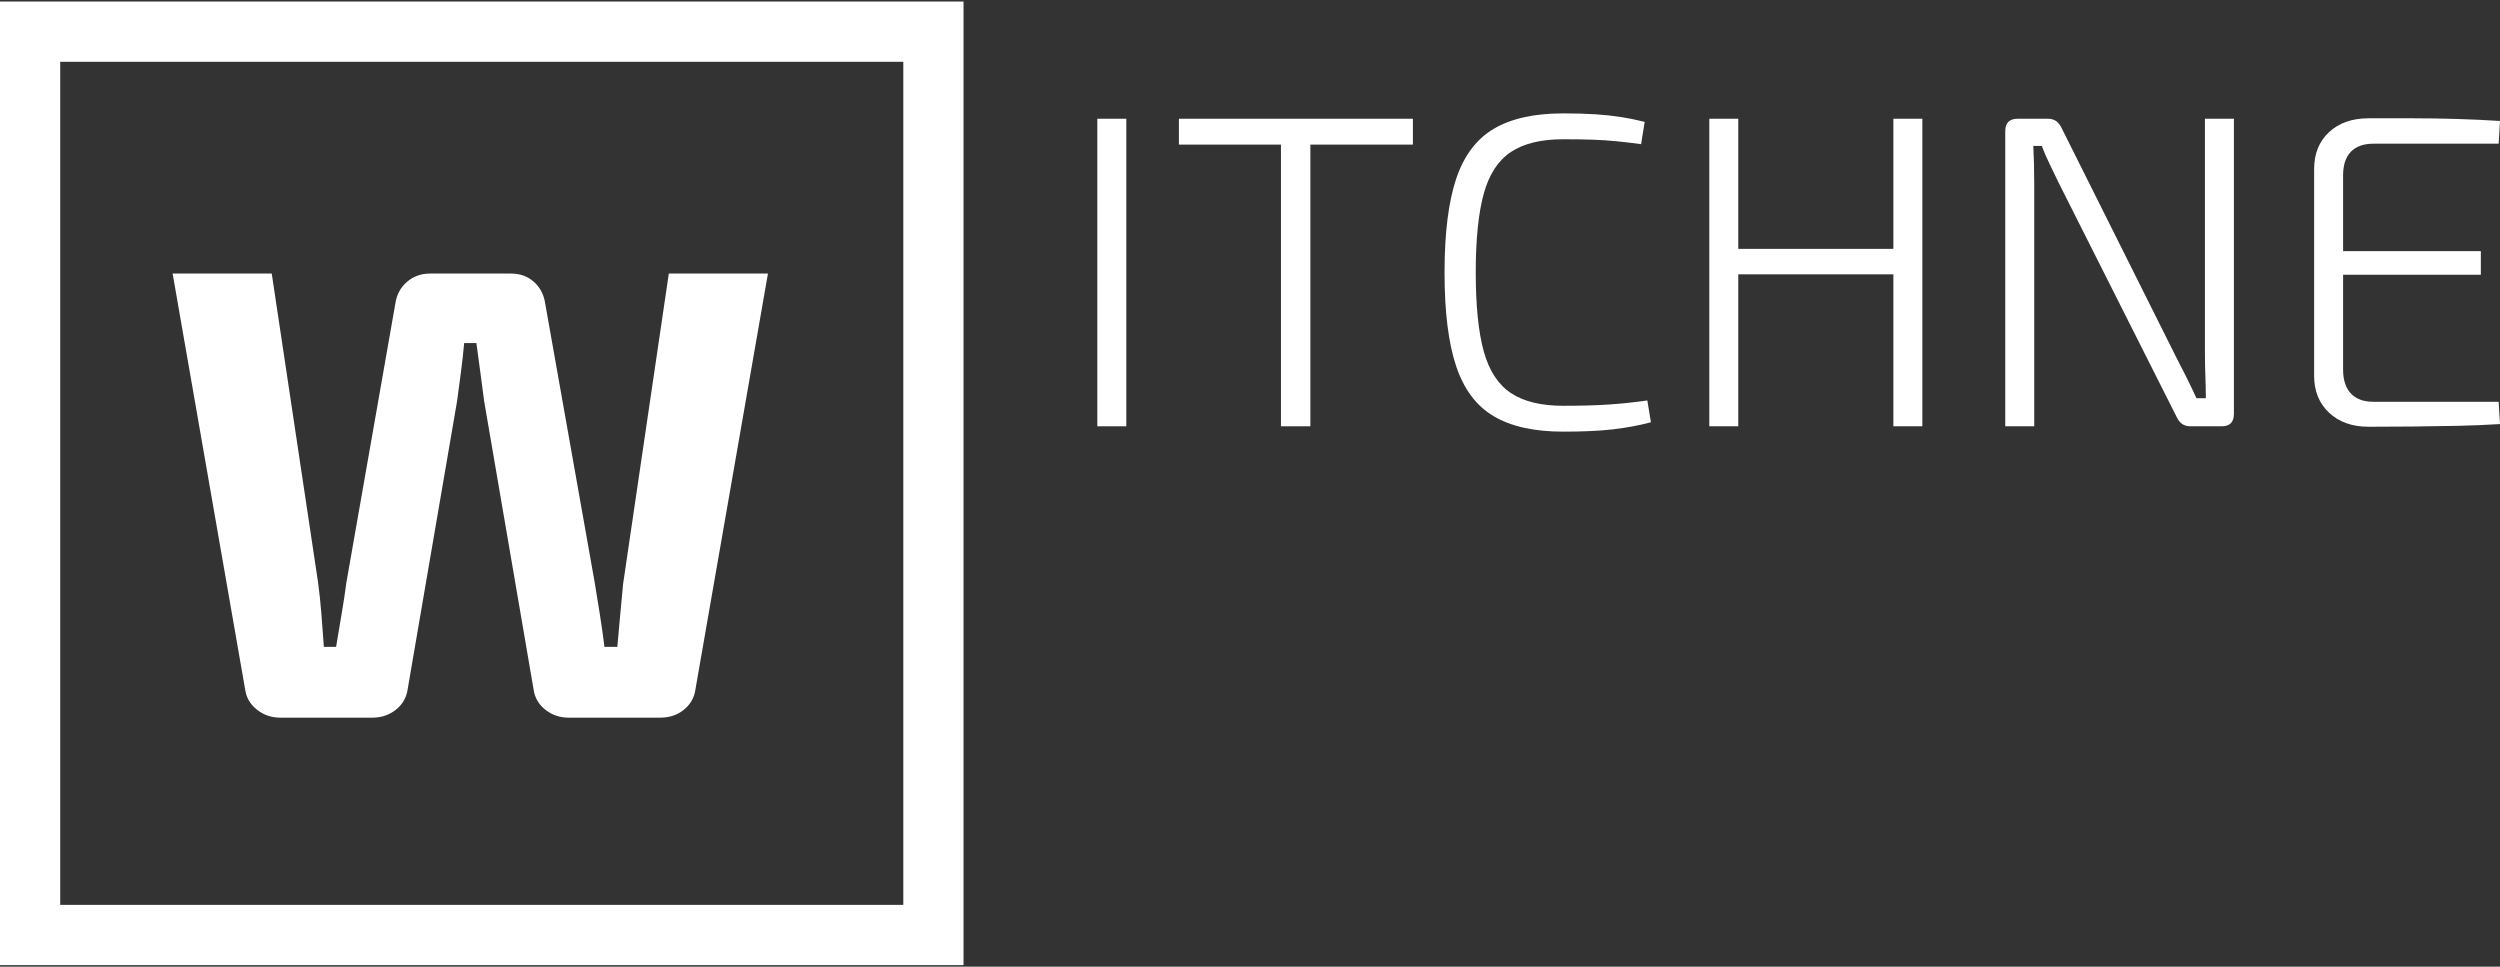 <?xml version="1.0" encoding="utf-8"?>
<!-- Generator: Adobe Illustrator 24.0.2, SVG Export Plug-In . SVG Version: 6.00 Build 0)  -->
<svg version="1.1" id="Слой_1" xmlns="http://www.w3.org/2000/svg" xmlns:xlink="http://www.w3.org/1999/xlink" x="0px" y="0px"
	 width="300px" height="116px" viewBox="0 0 300 116" enable-background="new 0 0 300 116" xml:space="preserve">
<rect x="0" y="0" width="300" height="116" fill="#333333" stroke="none"/>
<g>
	<g>
		<path fill="#FFFFFF" d="M135.156,14.249v36.906h-3.477V14.249H135.156z"/>
		<path fill="#FFFFFF" d="M169.548,14.249v3.102h-28.08v-3.102H169.548z M157.245,14.249v36.906h-3.53V14.249H157.245z"/>
		<path fill="#FFFFFF" d="M187.573,13.607c1.498,0,2.79,0.036,3.877,0.107c1.087,0.072,2.094,0.179,3.022,0.321
			c0.926,0.143,1.889,0.34,2.888,0.589l-0.428,2.674c-1.07-0.142-2.051-0.258-2.941-0.348c-0.892-0.088-1.837-0.151-2.835-0.187
			c-0.999-0.035-2.193-0.053-3.584-0.053c-2.639,0-4.725,0.508-6.258,1.524c-1.533,1.016-2.621,2.683-3.262,5.001
			c-0.642,2.318-0.963,5.474-0.963,9.467c0,3.994,0.321,7.15,0.963,9.467c0.642,2.318,1.729,3.985,3.262,5.001
			c1.533,1.016,3.619,1.524,6.258,1.524c2.21,0,4.083-0.053,5.616-0.16c1.533-0.107,3.031-0.268,4.493-0.481l0.428,2.621
			c-1.498,0.393-3.041,0.677-4.626,0.856c-1.587,0.178-3.557,0.267-5.91,0.267c-3.46,0-6.231-0.615-8.317-1.845
			c-2.086-1.23-3.593-3.236-4.52-6.018c-0.928-2.781-1.391-6.525-1.391-11.232c0-4.707,0.463-8.451,1.391-11.232
			c0.927-2.781,2.434-4.787,4.52-6.017C181.341,14.222,184.113,13.607,187.573,13.607z"/>
		<path fill="#FFFFFF" d="M208.593,14.249v36.906h-3.477V14.249H208.593z M227.795,29.867v3.049h-19.63v-3.049H227.795z
			 M230.682,14.249v36.906h-3.477V14.249H230.682z"/>
		<path fill="#FFFFFF" d="M268.069,14.249v35.408c0,0.999-0.481,1.498-1.444,1.498h-3.744c-0.428,0-0.776-0.098-1.043-0.294
			c-0.268-0.196-0.491-0.489-0.669-0.882l-14.12-28.027c-0.321-0.677-0.678-1.417-1.07-2.219c-0.393-0.802-0.714-1.542-0.963-2.22
			H244c0.035,0.714,0.062,1.444,0.08,2.193c0.018,0.749,0.027,1.498,0.027,2.246v29.204h-3.477V15.746
			c0-0.998,0.499-1.498,1.498-1.498h3.583c0.428,0,0.776,0.099,1.043,0.294c0.268,0.197,0.49,0.491,0.669,0.883l13.692,27.385
			c0.392,0.749,0.802,1.551,1.23,2.407c0.427,0.856,0.837,1.712,1.23,2.567h1.123c0-0.891-0.018-1.782-0.053-2.674
			c-0.036-0.891-0.053-1.765-0.053-2.621V14.249H268.069z"/>
		<path fill="#FFFFFF" d="M284.221,14.195c1.747,0,3.512,0,5.295,0c1.782,0,3.557,0.027,5.322,0.08
			c1.765,0.053,3.485,0.134,5.161,0.24l-0.16,2.728h-15.03c-1.177,0-2.078,0.321-2.701,0.963c-0.624,0.642-0.936,1.587-0.936,2.835
			v23.32c0,1.249,0.312,2.202,0.936,2.862c0.624,0.66,1.524,0.99,2.701,0.99h15.03l0.16,2.674c-1.677,0.107-3.396,0.179-5.161,0.214
			c-1.765,0.036-3.54,0.062-5.322,0.08c-1.783,0.018-3.548,0.027-5.295,0.027c-1.961,0-3.539-0.562-4.733-1.685
			c-1.195-1.124-1.792-2.594-1.792-4.413V20.293c0-1.854,0.597-3.333,1.792-4.439C280.682,14.748,282.26,14.195,284.221,14.195z
			 M278.605,30.134H297.7v2.834h-19.095V30.134z"/>
	</g>
	<path fill="#FFFFFF" d="M115.624,115.812H0V0.188h115.624V115.812z M7.226,108.585h101.171V7.415H7.226V108.585z"/>
	<g>
		<path fill="#FFFFFF" d="M92.154,32.828l-8.727,50.045c-0.155,0.927-0.618,1.699-1.39,2.317c-0.772,0.618-1.699,0.927-2.781,0.927
			H68.212c-1.03,0-1.944-0.309-2.742-0.927c-0.798-0.618-1.274-1.415-1.429-2.394L58.095,48.12
			c-0.155-1.184-0.309-2.356-0.463-3.514c-0.155-1.159-0.309-2.304-0.464-3.437h-1.467c-0.103,1.133-0.231,2.292-0.386,3.475
			c-0.154,1.185-0.309,2.343-0.463,3.476l-5.947,34.676c-0.155,0.978-0.631,1.776-1.429,2.394c-0.799,0.618-1.712,0.927-2.742,0.927
			H33.613c-1.03,0-1.944-0.309-2.742-0.927c-0.798-0.618-1.274-1.39-1.429-2.317l-8.727-50.045h11.894l5.561,37.071
			c0.154,1.133,0.282,2.343,0.386,3.63c0.102,1.287,0.205,2.652,0.309,4.093h1.467c0.205-1.236,0.424-2.536,0.656-3.9
			c0.232-1.364,0.425-2.638,0.579-3.823l5.87-33.441c0.154-1.081,0.618-1.956,1.39-2.626c0.772-0.668,1.699-1.004,2.78-1.004h9.731
			c1.081,0,1.995,0.336,2.742,1.004c0.746,0.669,1.197,1.545,1.351,2.626l5.947,33.518c0.205,1.236,0.411,2.51,0.618,3.823
			c0.205,1.313,0.386,2.587,0.54,3.823h1.545c0.103-1.236,0.219-2.522,0.348-3.862c0.128-1.338,0.243-2.574,0.347-3.707
			l5.483-37.225H92.154z"/>
	</g>
</g>
</svg>
